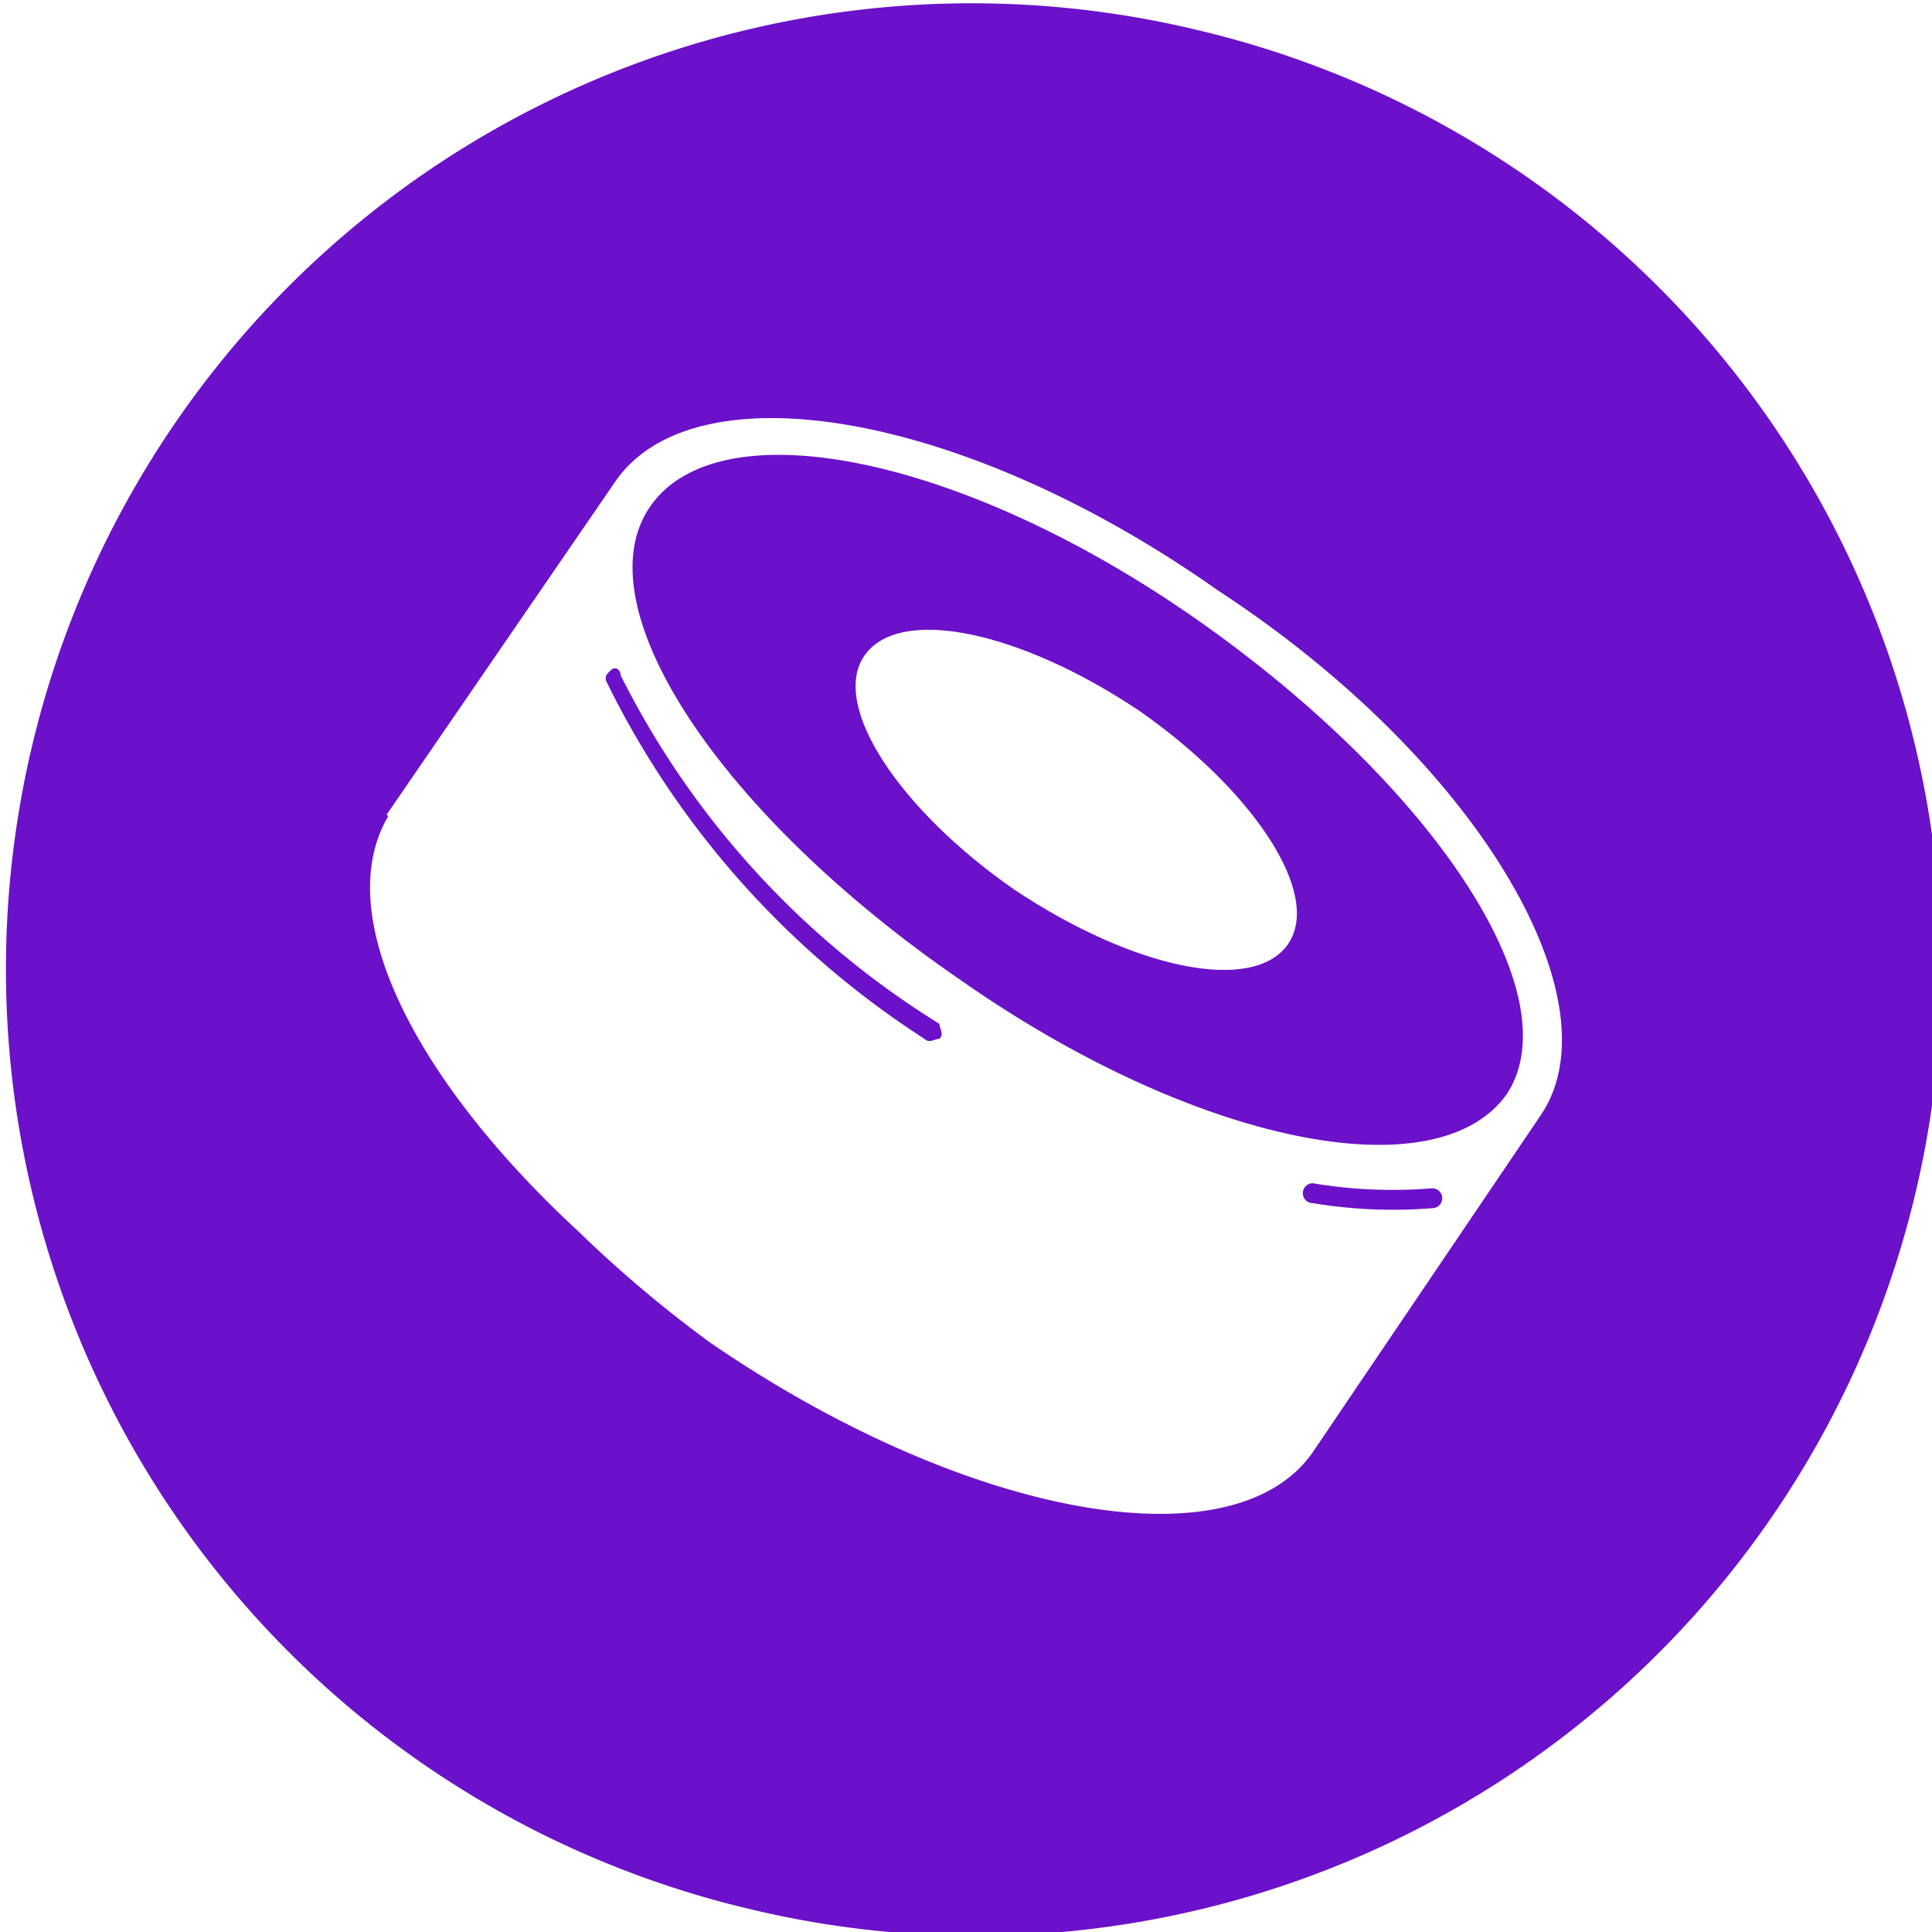 <?xml version="1.0" encoding="UTF-8"?> <svg xmlns="http://www.w3.org/2000/svg" id="Layer_1" data-name="Layer 1" width="20" height="20" viewBox="0 0 20 20"><defs><style>.cls-1{fill:#6b11c9;fill-rule:evenodd;}</style></defs><title>Artboard 1 copy 118</title><path class="cls-1" d="M14.827,12.301A4.981,4.981,0,0,1,13.59,12.249a.103.103,0,0,0,0,.206,5.076,5.076,0,0,0,1.237.052.103.103,0,1,0,0-.206Z"></path><path class="cls-1" d="M6.425,6.991c0-.052-.051-.103-.103-.052s-.051.052-.051.103a9.229,9.229,0,0,0,3.299,3.712c.052.051.103,0,.155,0,.051-.052,0-.103,0-.155A8.963,8.963,0,0,1,6.425,6.991Z"></path><path class="cls-1" d="M12.417.316a9.998,9.998,0,0,0-4.836,19.402L7.58,19.717A9.998,9.998,0,1,0,12.417.316Zm3.544,11.212L13.59,15.033c-.825,1.186-3.608.67-6.238-1.134a12.909,12.909,0,0,1-1.366-1.153C4.275,11.164,3.425,9.458,4.02,8.447l-.018-.013L6.373,4.98c.825-1.186,3.609-.722,6.238,1.134C15.291,7.867,16.735,10.342,15.961,11.527Z"></path><path class="cls-1" d="M12.405,6.424C9.982,4.723,7.456,4.207,6.734,5.238S7.456,8.434,9.93,10.136c2.423,1.701,4.949,2.217,5.671,1.186C16.271,10.29,14.827,8.125,12.405,6.424Zm.928,3.351c-.361.515-1.598.258-2.835-.567C9.311,8.383,8.59,7.3,8.95,6.785s1.598-.258,2.835.567C12.972,8.177,13.693,9.259,13.332,9.775Z"></path></svg> 